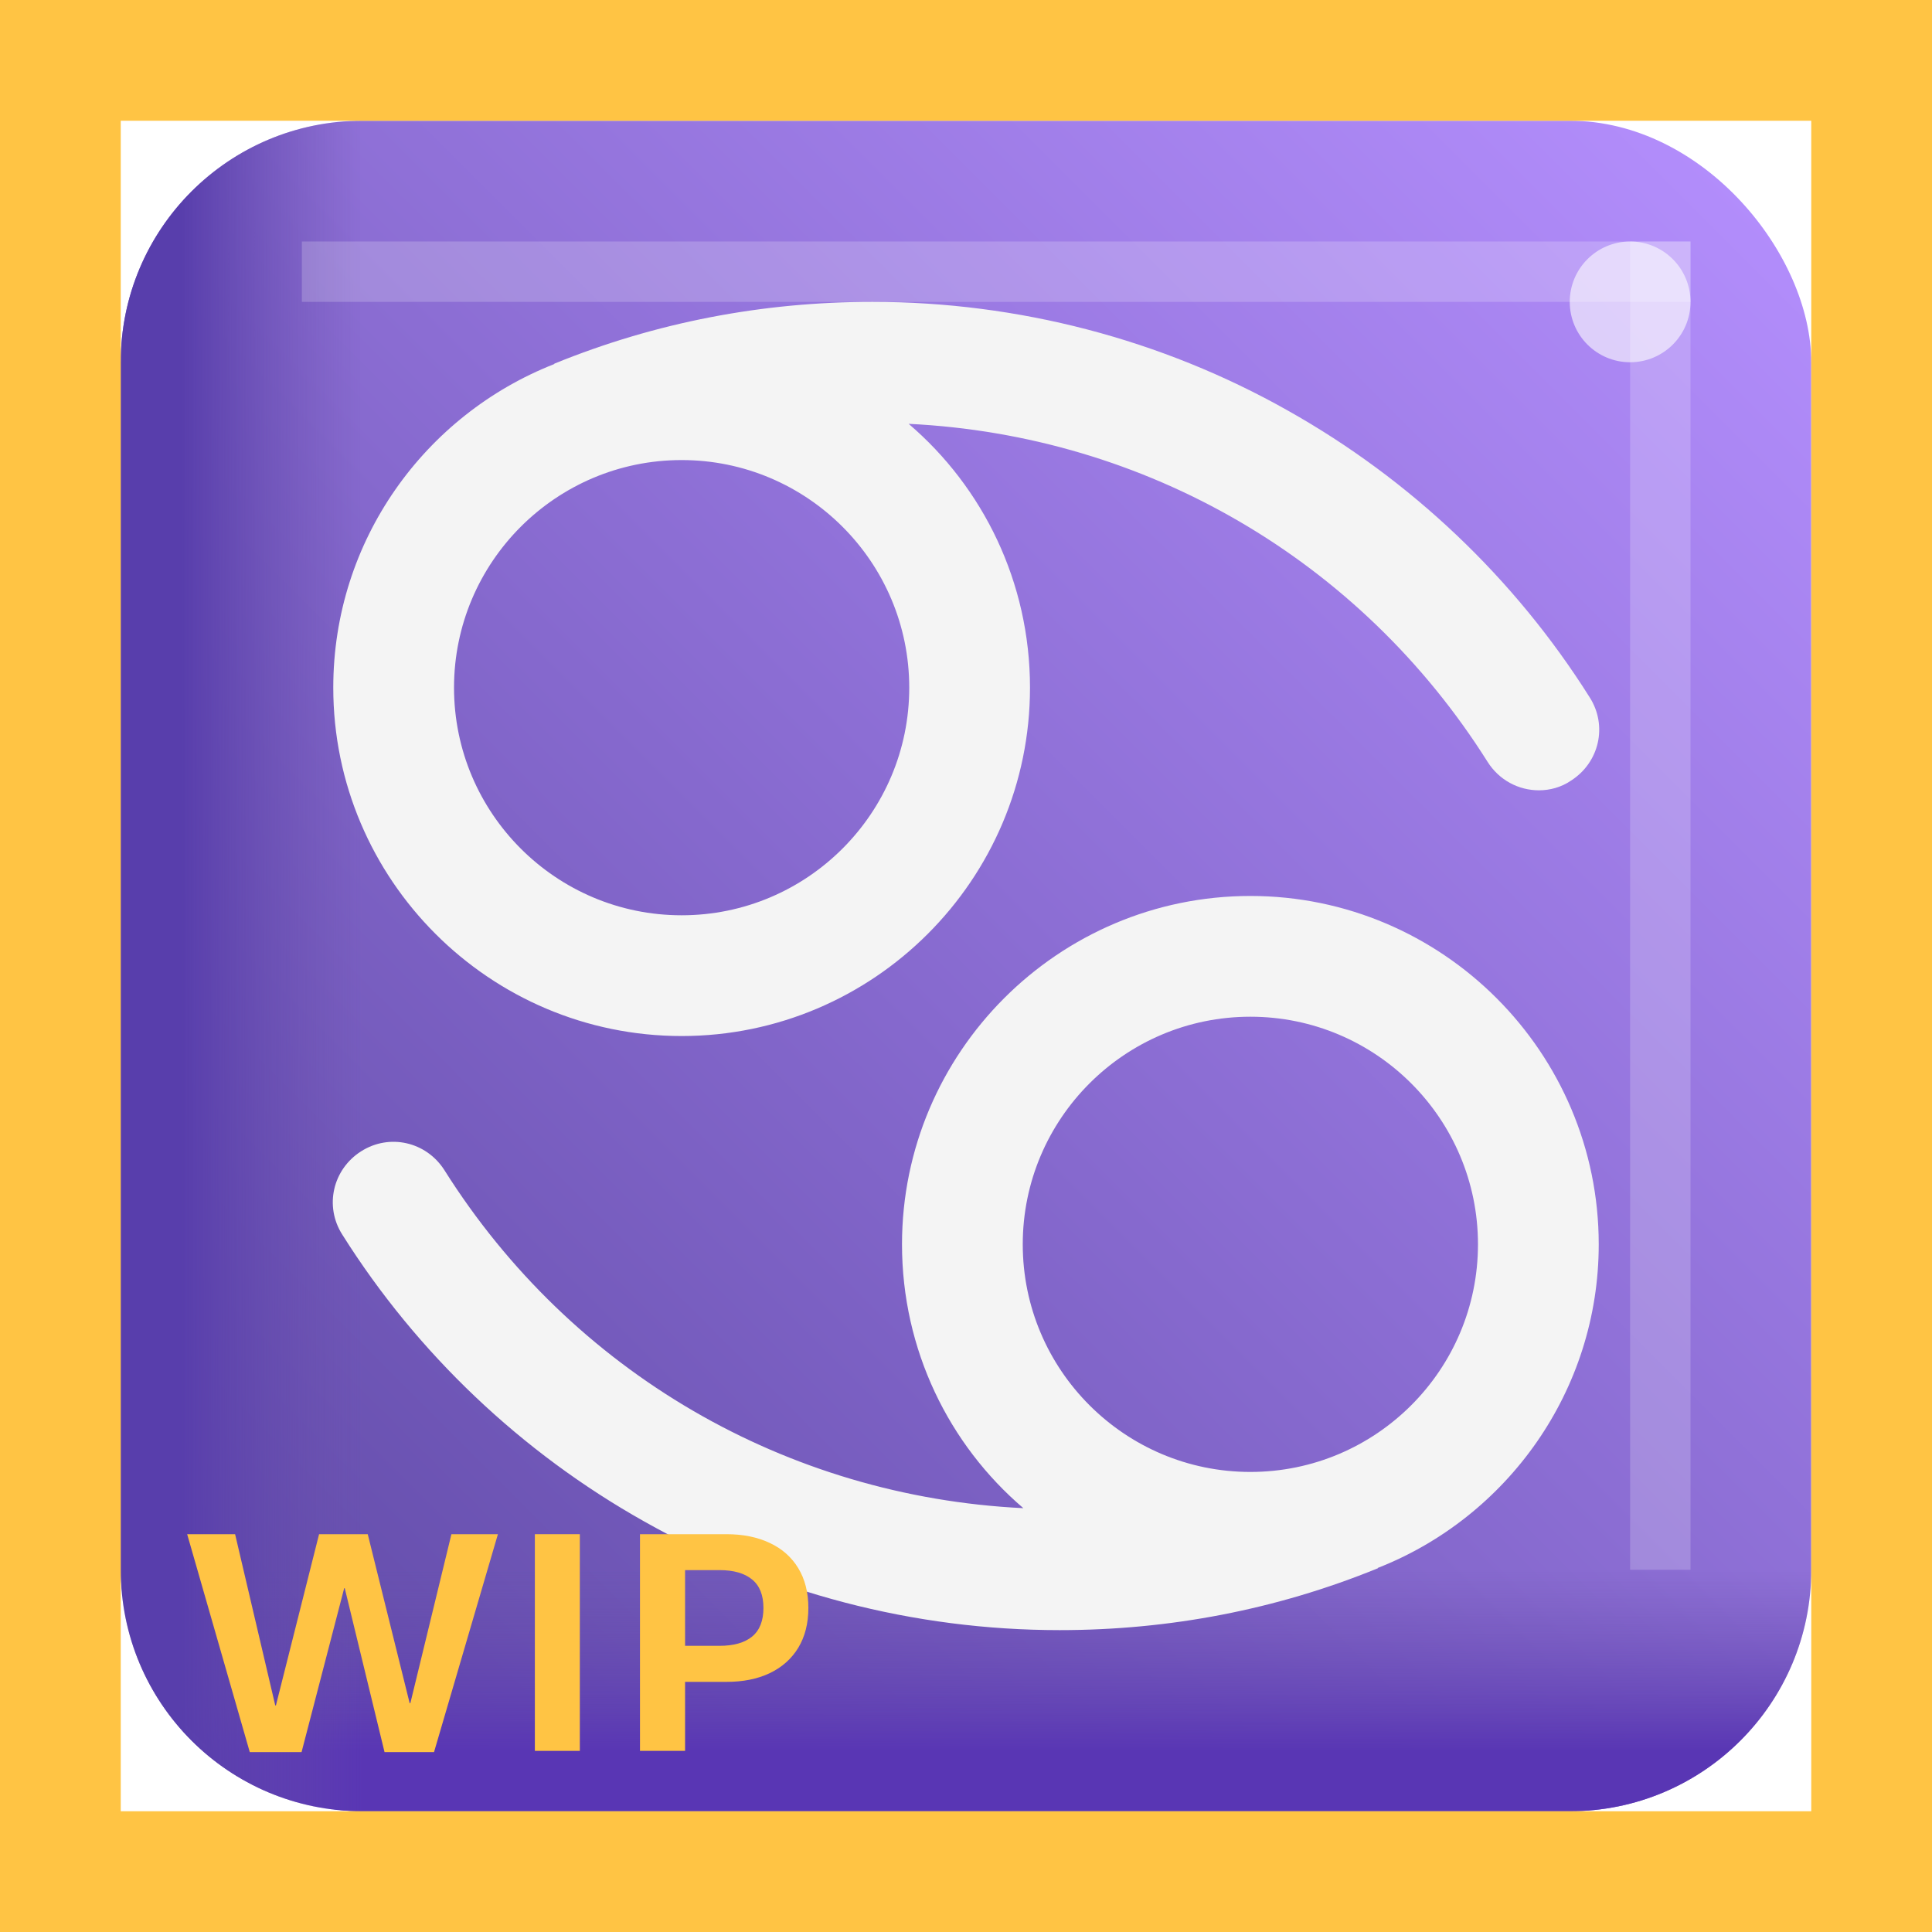 <svg width="32" height="32" viewBox="0 0 32 32" fill="none" xmlns="http://www.w3.org/2000/svg">
<rect x="2" y="2" width="28" height="28" rx="4" fill="url(#paint0_linear_4_1067)"/>
<path d="M2 26H30V26C30 28.209 28.209 30 26 30H6C3.791 30 2 28.209 2 26V26Z" fill="url(#paint1_linear_4_1067)"/>
<path d="M6 2L6 30V30C3.791 30 2 28.209 2 26L2 6C2 3.791 3.791 2 6 2V2Z" fill="url(#paint2_linear_4_1067)"/>
<g opacity="0.2" filter="url(#filter0_f_4_1067)">
<rect x="5" y="4" width="23" height="1" fill="white"/>
</g>
<g opacity="0.2" filter="url(#filter1_f_4_1067)">
<rect x="27" y="4" width="1" height="22" fill="white"/>
</g>
<g opacity="0.6" filter="url(#filter2_f_4_1067)">
<circle cx="27" cy="5" r="1" fill="white"/>
</g>
<path fill-rule="evenodd" clip-rule="evenodd" d="M17.06 11.39C17.06 14.57 14.47 17.16 11.29 17.16C8.11 17.16 5.52 14.57 5.52 11.39C5.52 8.95 7.04 6.87 9.18 6.03C9.18 6.02 9.19 6.02 9.19 6.02C10.86 5.34 12.63 5 14.45 5C16.86 5 19.24 5.62 21.33 6.8C23.36 7.94 25.09 9.58 26.33 11.55C26.63 12.02 26.49 12.63 26.02 12.93C25.86 13.04 25.67 13.09 25.49 13.09C25.15 13.09 24.83 12.92 24.64 12.62C22.53 9.27 18.97 7.21 15.05 7.02C16.28 8.07 17.06 9.64 17.06 11.39ZM15.06 11.39C15.06 9.31 13.37 7.62 11.29 7.62C9.21 7.62 7.52 9.31 7.52 11.39C7.52 13.47 9.21 15.16 11.29 15.16C13.37 15.16 15.06 13.47 15.06 11.39ZM20.71 14.84C23.89 14.84 26.48 17.43 26.48 20.61C26.48 23.04 24.96 25.13 22.82 25.97C22.82 25.975 22.82 25.977 22.819 25.979C22.817 25.98 22.815 25.98 22.81 25.98C21.14 26.66 19.37 27 17.55 27C15.14 27 12.76 26.38 10.67 25.2C8.64 24.06 6.91 22.42 5.67 20.45C5.37 19.98 5.51 19.37 5.98 19.07C6.45 18.77 7.06 18.91 7.36 19.38C9.47 22.73 13.03 24.79 16.95 24.98C15.72 23.93 14.94 22.36 14.94 20.61C14.94 17.43 17.53 14.84 20.71 14.84ZM16.94 20.61C16.94 22.69 18.63 24.38 20.71 24.38C22.79 24.38 24.48 22.69 24.48 20.61C24.48 18.53 22.79 16.84 20.71 16.84C18.63 16.84 16.94 18.53 16.94 20.61Z" fill="#F4F4F4"/>
<path d="M4.995 29.02H4.137L3.1 25.411H3.894L4.559 28.247H4.57L5.285 25.411H6.091L6.785 28.209H6.797L7.477 25.411H8.247L7.189 29.02H6.369L5.71 26.305H5.701L4.995 29.02Z" fill="#FFC444"/>
<path d="M9.604 29H8.859V25.411H9.604V29Z" fill="#FFC444"/>
<path d="M10.6 29V25.411H12.032C12.306 25.411 12.544 25.459 12.747 25.555C12.952 25.65 13.11 25.79 13.222 25.974C13.333 26.157 13.389 26.377 13.389 26.633C13.389 26.889 13.333 27.108 13.222 27.292C13.11 27.476 12.952 27.616 12.747 27.714C12.544 27.81 12.306 27.857 12.032 27.857H11.347V29H10.6ZM11.918 27.26C12.152 27.26 12.332 27.209 12.457 27.107C12.582 27.004 12.645 26.846 12.645 26.633C12.645 26.42 12.582 26.263 12.457 26.161C12.332 26.058 12.152 26.006 11.918 26.006H11.347V27.26H11.918Z" fill="#FFC444"/>
<path d="M0 0V-2H-2V0H0ZM32 0H34V-2H32V0ZM32 32V34H34V32H32ZM0 32H-2V34H0V32ZM0 2H32V-2H0V2ZM30 0V32H34V0H30ZM32 30H0V34H32V30ZM2 32V0H-2V32H2Z" fill="#FFC444"/>
<defs>
<filter id="filter0_f_4_1067" x="3" y="2" width="27" height="5" filterUnits="userSpaceOnUse" color-interpolation-filters="sRGB">
<feFlood flood-opacity="0" result="BackgroundImageFix"/>
<feBlend mode="normal" in="SourceGraphic" in2="BackgroundImageFix" result="shape"/>
<feGaussianBlur stdDeviation="1" result="effect1_foregroundBlur_4_1067"/>
</filter>
<filter id="filter1_f_4_1067" x="25" y="2" width="5" height="26" filterUnits="userSpaceOnUse" color-interpolation-filters="sRGB">
<feFlood flood-opacity="0" result="BackgroundImageFix"/>
<feBlend mode="normal" in="SourceGraphic" in2="BackgroundImageFix" result="shape"/>
<feGaussianBlur stdDeviation="1" result="effect1_foregroundBlur_4_1067"/>
</filter>
<filter id="filter2_f_4_1067" x="23" y="1" width="8" height="8" filterUnits="userSpaceOnUse" color-interpolation-filters="sRGB">
<feFlood flood-opacity="0" result="BackgroundImageFix"/>
<feBlend mode="normal" in="SourceGraphic" in2="BackgroundImageFix" result="shape"/>
<feGaussianBlur stdDeviation="1.5" result="effect1_foregroundBlur_4_1067"/>
</filter>
<linearGradient id="paint0_linear_4_1067" x1="30" y1="2" x2="2" y2="30" gradientUnits="userSpaceOnUse">
<stop stop-color="#B690FF"/>
<stop offset="1" stop-color="#5B46A2"/>
</linearGradient>
<linearGradient id="paint1_linear_4_1067" x1="19" y1="29" x2="19" y2="26" gradientUnits="userSpaceOnUse">
<stop stop-color="#5936B4"/>
<stop offset="1" stop-color="#6A50AD" stop-opacity="0"/>
</linearGradient>
<linearGradient id="paint2_linear_4_1067" x1="3" y1="19" x2="6" y2="19" gradientUnits="userSpaceOnUse">
<stop stop-color="#583EAC"/>
<stop offset="1" stop-color="#6A50AD" stop-opacity="0"/>
</linearGradient>
</defs>
</svg>
